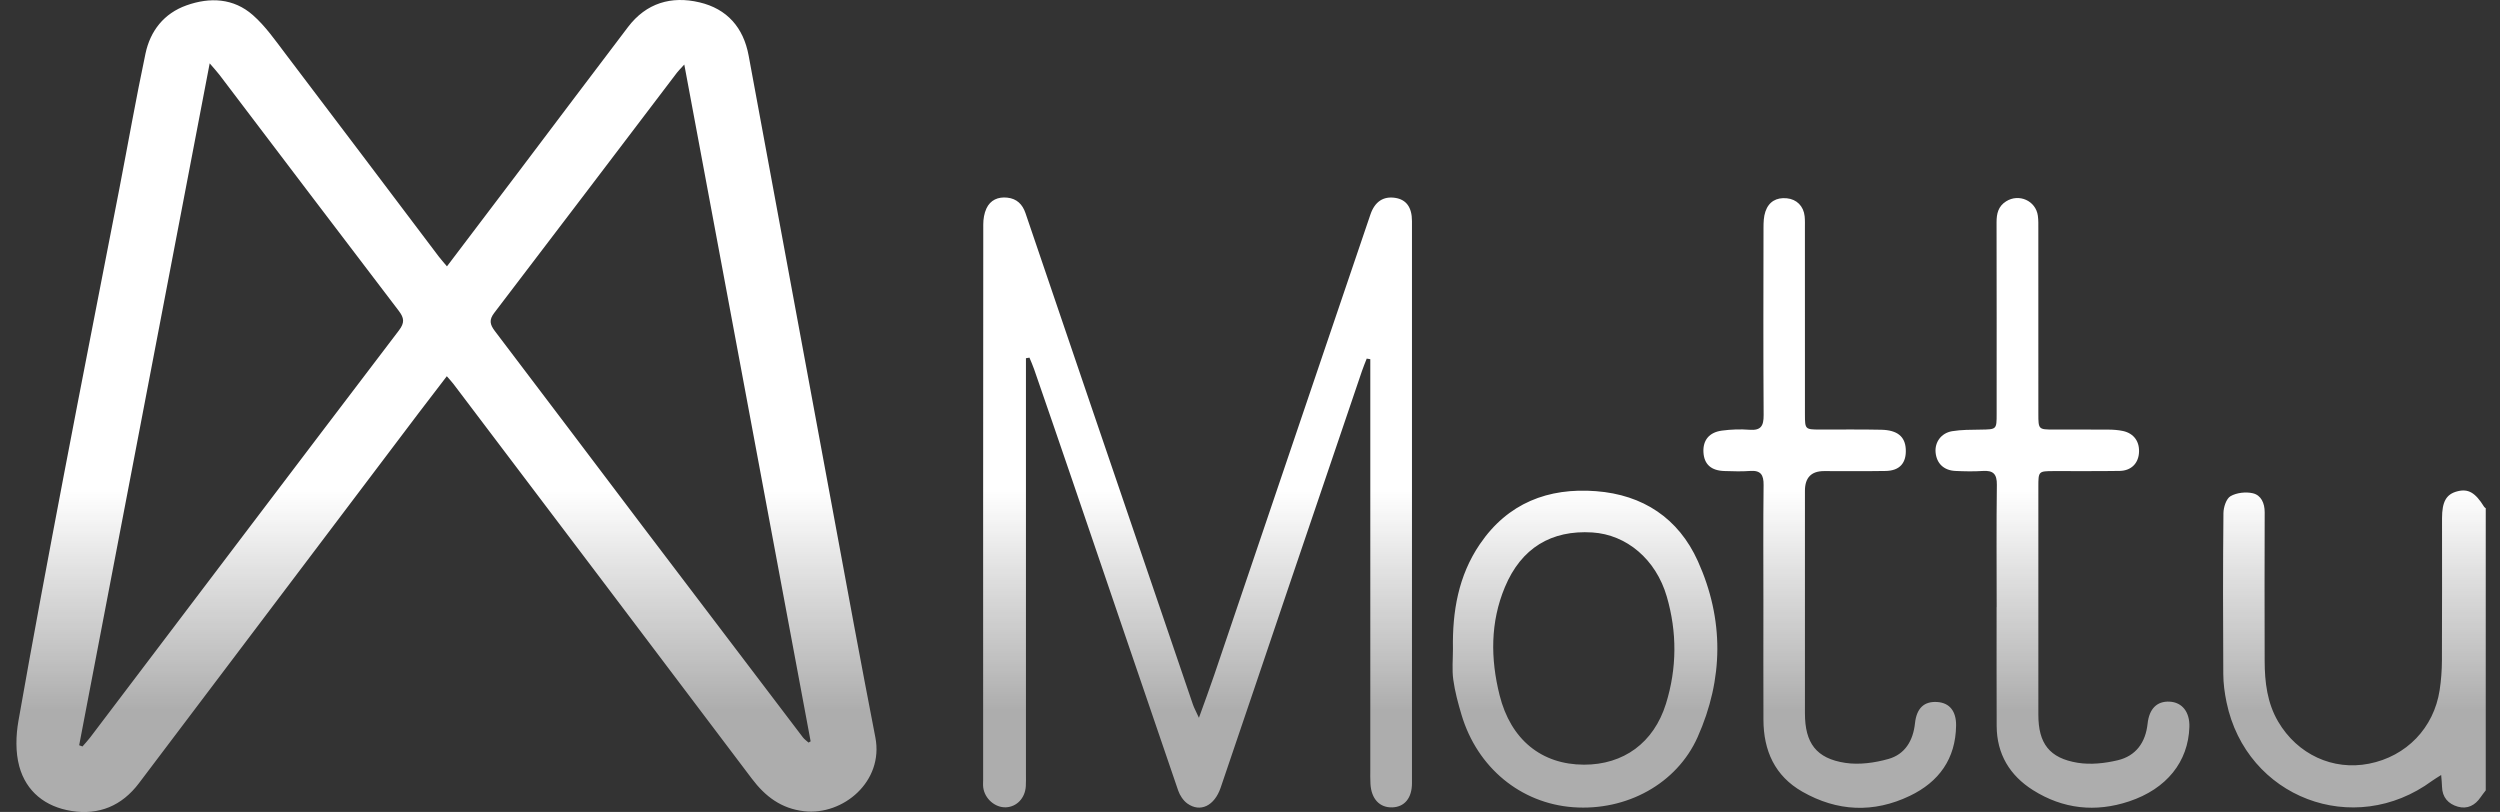 <svg width="117" height="38" viewBox="0 0 117 38" fill="none" xmlns="http://www.w3.org/2000/svg">
<rect x="0" y="0" width="117" height="38" fill="#333333" stroke="none"/>
<path d="M29.392 1.263C30.244 0.142 31.415 -0.203 32.737 0.11C34.027 0.414 34.795 1.289 35.037 2.604C35.704 6.213 36.371 9.821 37.038 13.43C38.008 18.673 38.976 23.918 39.95 29.16C40.282 30.947 40.623 32.731 40.968 34.516C41.364 36.573 39.457 38.17 37.635 37.965C36.563 37.844 35.813 37.274 35.183 36.437C30.539 30.278 25.881 24.128 21.227 17.977C21.146 17.87 21.052 17.771 20.911 17.607C20.454 18.204 20.016 18.771 19.585 19.34C15.223 25.111 10.861 30.881 6.502 36.655C5.701 37.715 4.633 38.157 3.341 37.952C2.125 37.759 1.223 37.049 0.901 35.861C0.721 35.195 0.742 34.425 0.863 33.736C1.54 29.887 2.262 26.044 2.993 22.205C3.844 17.74 4.724 13.281 5.588 8.82C5.995 6.715 6.365 4.604 6.809 2.507C7.034 1.443 7.673 0.627 8.727 0.251C9.826 -0.14 10.932 -0.088 11.834 0.706C12.419 1.22 12.879 1.884 13.355 2.511C15.756 5.672 18.144 8.843 20.537 12.01C20.638 12.144 20.753 12.268 20.918 12.466V12.465C22.047 10.977 23.126 9.555 24.202 8.131C25.932 5.842 27.655 3.547 29.392 1.263ZM83.625 9.28C84.082 9.324 84.407 9.645 84.457 10.118C84.477 10.305 84.47 10.495 84.47 10.684C84.47 13.589 84.47 16.495 84.471 19.4C84.471 20.088 84.486 20.101 85.153 20.103C86.116 20.106 87.079 20.09 88.041 20.112C88.8 20.128 89.159 20.433 89.19 21.018C89.225 21.665 88.908 22.029 88.253 22.041C87.29 22.057 86.328 22.046 85.365 22.047C84.769 22.047 84.471 22.354 84.471 22.966V33.384C84.471 34.77 84.996 35.497 86.361 35.703C87.012 35.801 87.735 35.701 88.377 35.52C89.153 35.302 89.535 34.663 89.621 33.851C89.697 33.137 90.054 32.814 90.663 32.854C91.237 32.892 91.553 33.279 91.545 33.956C91.525 35.512 90.743 36.593 89.38 37.246C87.682 38.06 85.982 37.982 84.349 37.05C83.06 36.315 82.534 35.129 82.529 33.687C82.522 31.865 82.527 30.042 82.527 28.22C82.527 26.381 82.514 24.54 82.536 22.701C82.542 22.217 82.4 22.002 81.894 22.041C81.501 22.072 81.104 22.054 80.709 22.044C80.08 22.028 79.751 21.728 79.721 21.162C79.692 20.606 79.987 20.231 80.589 20.152C81.012 20.096 81.449 20.08 81.874 20.113C82.411 20.155 82.541 19.935 82.538 19.428C82.519 16.506 82.527 13.583 82.532 10.661C82.532 10.406 82.54 10.137 82.621 9.901C82.778 9.44 83.134 9.231 83.625 9.28ZM93.882 9.425C94.483 9.043 95.275 9.391 95.372 10.098C95.4 10.301 95.394 10.51 95.394 10.716C95.395 13.604 95.394 16.493 95.395 19.38C95.395 20.094 95.406 20.102 96.11 20.103C96.97 20.105 97.829 20.099 98.689 20.106C98.91 20.108 99.136 20.124 99.353 20.17C99.879 20.283 100.155 20.688 100.101 21.231C100.052 21.71 99.72 22.03 99.199 22.039C98.168 22.055 97.136 22.044 96.105 22.047C95.403 22.049 95.395 22.057 95.395 22.778C95.395 26.336 95.393 29.894 95.395 33.453C95.395 34.79 95.91 35.482 97.235 35.698C97.839 35.796 98.504 35.724 99.106 35.581C99.96 35.38 100.413 34.748 100.507 33.871C100.582 33.169 100.945 32.809 101.535 32.837C102.129 32.867 102.487 33.325 102.463 34.028C102.409 35.647 101.404 36.918 99.64 37.505C98.07 38.028 96.548 37.864 95.144 36.978C94.057 36.292 93.451 35.291 93.444 33.979C93.436 32.123 93.442 30.266 93.441 28.41L93.444 28.412C93.444 26.504 93.428 24.596 93.453 22.688C93.459 22.182 93.281 22.009 92.796 22.041C92.368 22.069 91.937 22.06 91.508 22.04C90.967 22.013 90.635 21.688 90.586 21.177C90.541 20.701 90.841 20.267 91.359 20.18C91.796 20.108 92.248 20.113 92.692 20.106C93.441 20.095 93.443 20.102 93.443 19.373C93.443 16.383 93.446 13.392 93.439 10.401C93.439 9.999 93.516 9.658 93.882 9.425ZM47.144 9.25C47.586 9.297 47.853 9.563 47.992 9.972C49.02 12.993 50.046 16.015 51.075 19.036C52.658 23.68 54.242 28.326 55.828 32.969C55.886 33.137 55.974 33.294 56.11 33.593C56.385 32.827 56.616 32.208 56.828 31.582C58.582 26.416 60.332 21.247 62.084 16.081C62.767 14.066 63.449 12.05 64.136 10.038C64.342 9.434 64.742 9.175 65.296 9.26C65.813 9.34 66.08 9.7 66.08 10.347C66.081 19.116 66.081 27.883 66.08 36.652C66.08 37.346 65.735 37.764 65.164 37.785C64.568 37.806 64.177 37.391 64.137 36.683C64.124 36.46 64.13 36.236 64.13 36.012V16.81C64.074 16.801 64.02 16.791 63.964 16.783V16.778C63.889 16.974 63.806 17.168 63.739 17.366C62.591 20.744 61.442 24.125 60.297 27.504C59.239 30.623 58.192 33.746 57.127 36.862C56.834 37.72 56.169 38.035 55.569 37.605C55.377 37.468 55.217 37.224 55.139 36.997C53.48 32.161 51.836 27.319 50.185 22.48C49.593 20.743 48.993 19.008 48.394 17.273C48.331 17.09 48.25 16.915 48.178 16.737C48.123 16.746 48.068 16.755 48.014 16.765V36.225C48.014 36.414 48.019 36.604 48.008 36.792C47.976 37.348 47.59 37.757 47.082 37.782C46.577 37.806 46.085 37.384 46.016 36.857C46 36.739 46.011 36.617 46.011 36.497C46.011 27.831 46.009 19.167 46.017 10.502C46.017 10.253 46.06 9.983 46.163 9.76C46.348 9.36 46.708 9.203 47.144 9.25ZM67.998 30.365C67.967 28.62 68.252 26.943 69.257 25.467C70.564 23.545 72.454 22.814 74.696 22.987C76.888 23.155 78.553 24.249 79.461 26.263C80.689 28.987 80.666 31.77 79.448 34.498C78.474 36.68 76.123 37.962 73.624 37.778C71.168 37.596 69.14 35.927 68.401 33.459C68.239 32.917 68.089 32.364 68.013 31.806C67.949 31.334 67.998 30.846 67.998 30.365ZM114.999 22.995C115.514 22.86 115.844 23.052 116.256 23.717C116.273 23.745 116.306 23.763 116.333 23.785V36.991H116.331C116.252 37.097 116.167 37.2 116.093 37.309C115.835 37.691 115.473 37.878 115.029 37.753C114.582 37.627 114.297 37.318 114.286 36.817C114.283 36.667 114.266 36.517 114.247 36.27C114.062 36.389 113.938 36.459 113.824 36.542C110.154 39.246 105.132 37.333 104.203 32.871C104.112 32.436 104.052 31.988 104.05 31.546C104.035 29.036 104.032 26.525 104.057 24.015C104.06 23.739 104.188 23.337 104.389 23.221C104.674 23.057 105.107 23.008 105.434 23.085C105.82 23.176 105.988 23.545 105.987 23.974C105.979 26.295 105.98 28.616 105.986 30.937C105.989 31.925 106.105 32.897 106.616 33.769C107.521 35.31 109.181 36.073 110.869 35.741C112.621 35.396 113.904 34.071 114.176 32.296C114.245 31.84 114.28 31.374 114.282 30.913C114.293 28.695 114.286 26.477 114.287 24.259C114.287 23.477 114.485 23.129 114.999 22.995ZM74.523 24.919C72.599 24.798 71.193 25.648 70.429 27.477C69.742 29.122 69.754 30.831 70.18 32.533C70.703 34.621 72.148 35.782 74.128 35.787H74.129C75.981 35.79 77.397 34.766 77.966 32.937C78.483 31.276 78.491 29.587 78.005 27.918C77.498 26.176 76.122 25.02 74.523 24.919ZM9.813 2.966C7.755 13.721 5.73 24.299 3.705 34.877C3.757 34.897 3.808 34.916 3.859 34.935C3.979 34.796 4.106 34.664 4.217 34.517C9.033 28.164 13.842 21.806 18.671 15.462C18.945 15.101 18.917 14.882 18.66 14.544C15.856 10.87 13.066 7.185 10.271 3.503C10.162 3.36 10.038 3.228 9.814 2.965L9.813 2.966ZM32.025 3.02C31.833 3.232 31.749 3.312 31.68 3.403C28.831 7.15 25.989 10.902 23.131 14.642C22.879 14.971 22.928 15.188 23.158 15.491C25.466 18.526 27.76 21.573 30.062 24.614C32.562 27.914 35.067 31.211 37.573 34.506C37.645 34.601 37.75 34.671 37.84 34.753C37.873 34.734 37.906 34.714 37.938 34.695C35.975 24.178 34.013 13.662 32.025 3.02Z" fill="url(#paint0_linear_32727_80739)"/>
<defs>
<linearGradient id="paint0_linear_32727_80739" x1="79.506" y1="22.962" x2="79.506" y2="33.25" gradientUnits="userSpaceOnUse">
<stop stop-color="white"/>
<stop offset="1" stop-color="white" stop-opacity="0.6"/>
</linearGradient>
</defs>
</svg>
